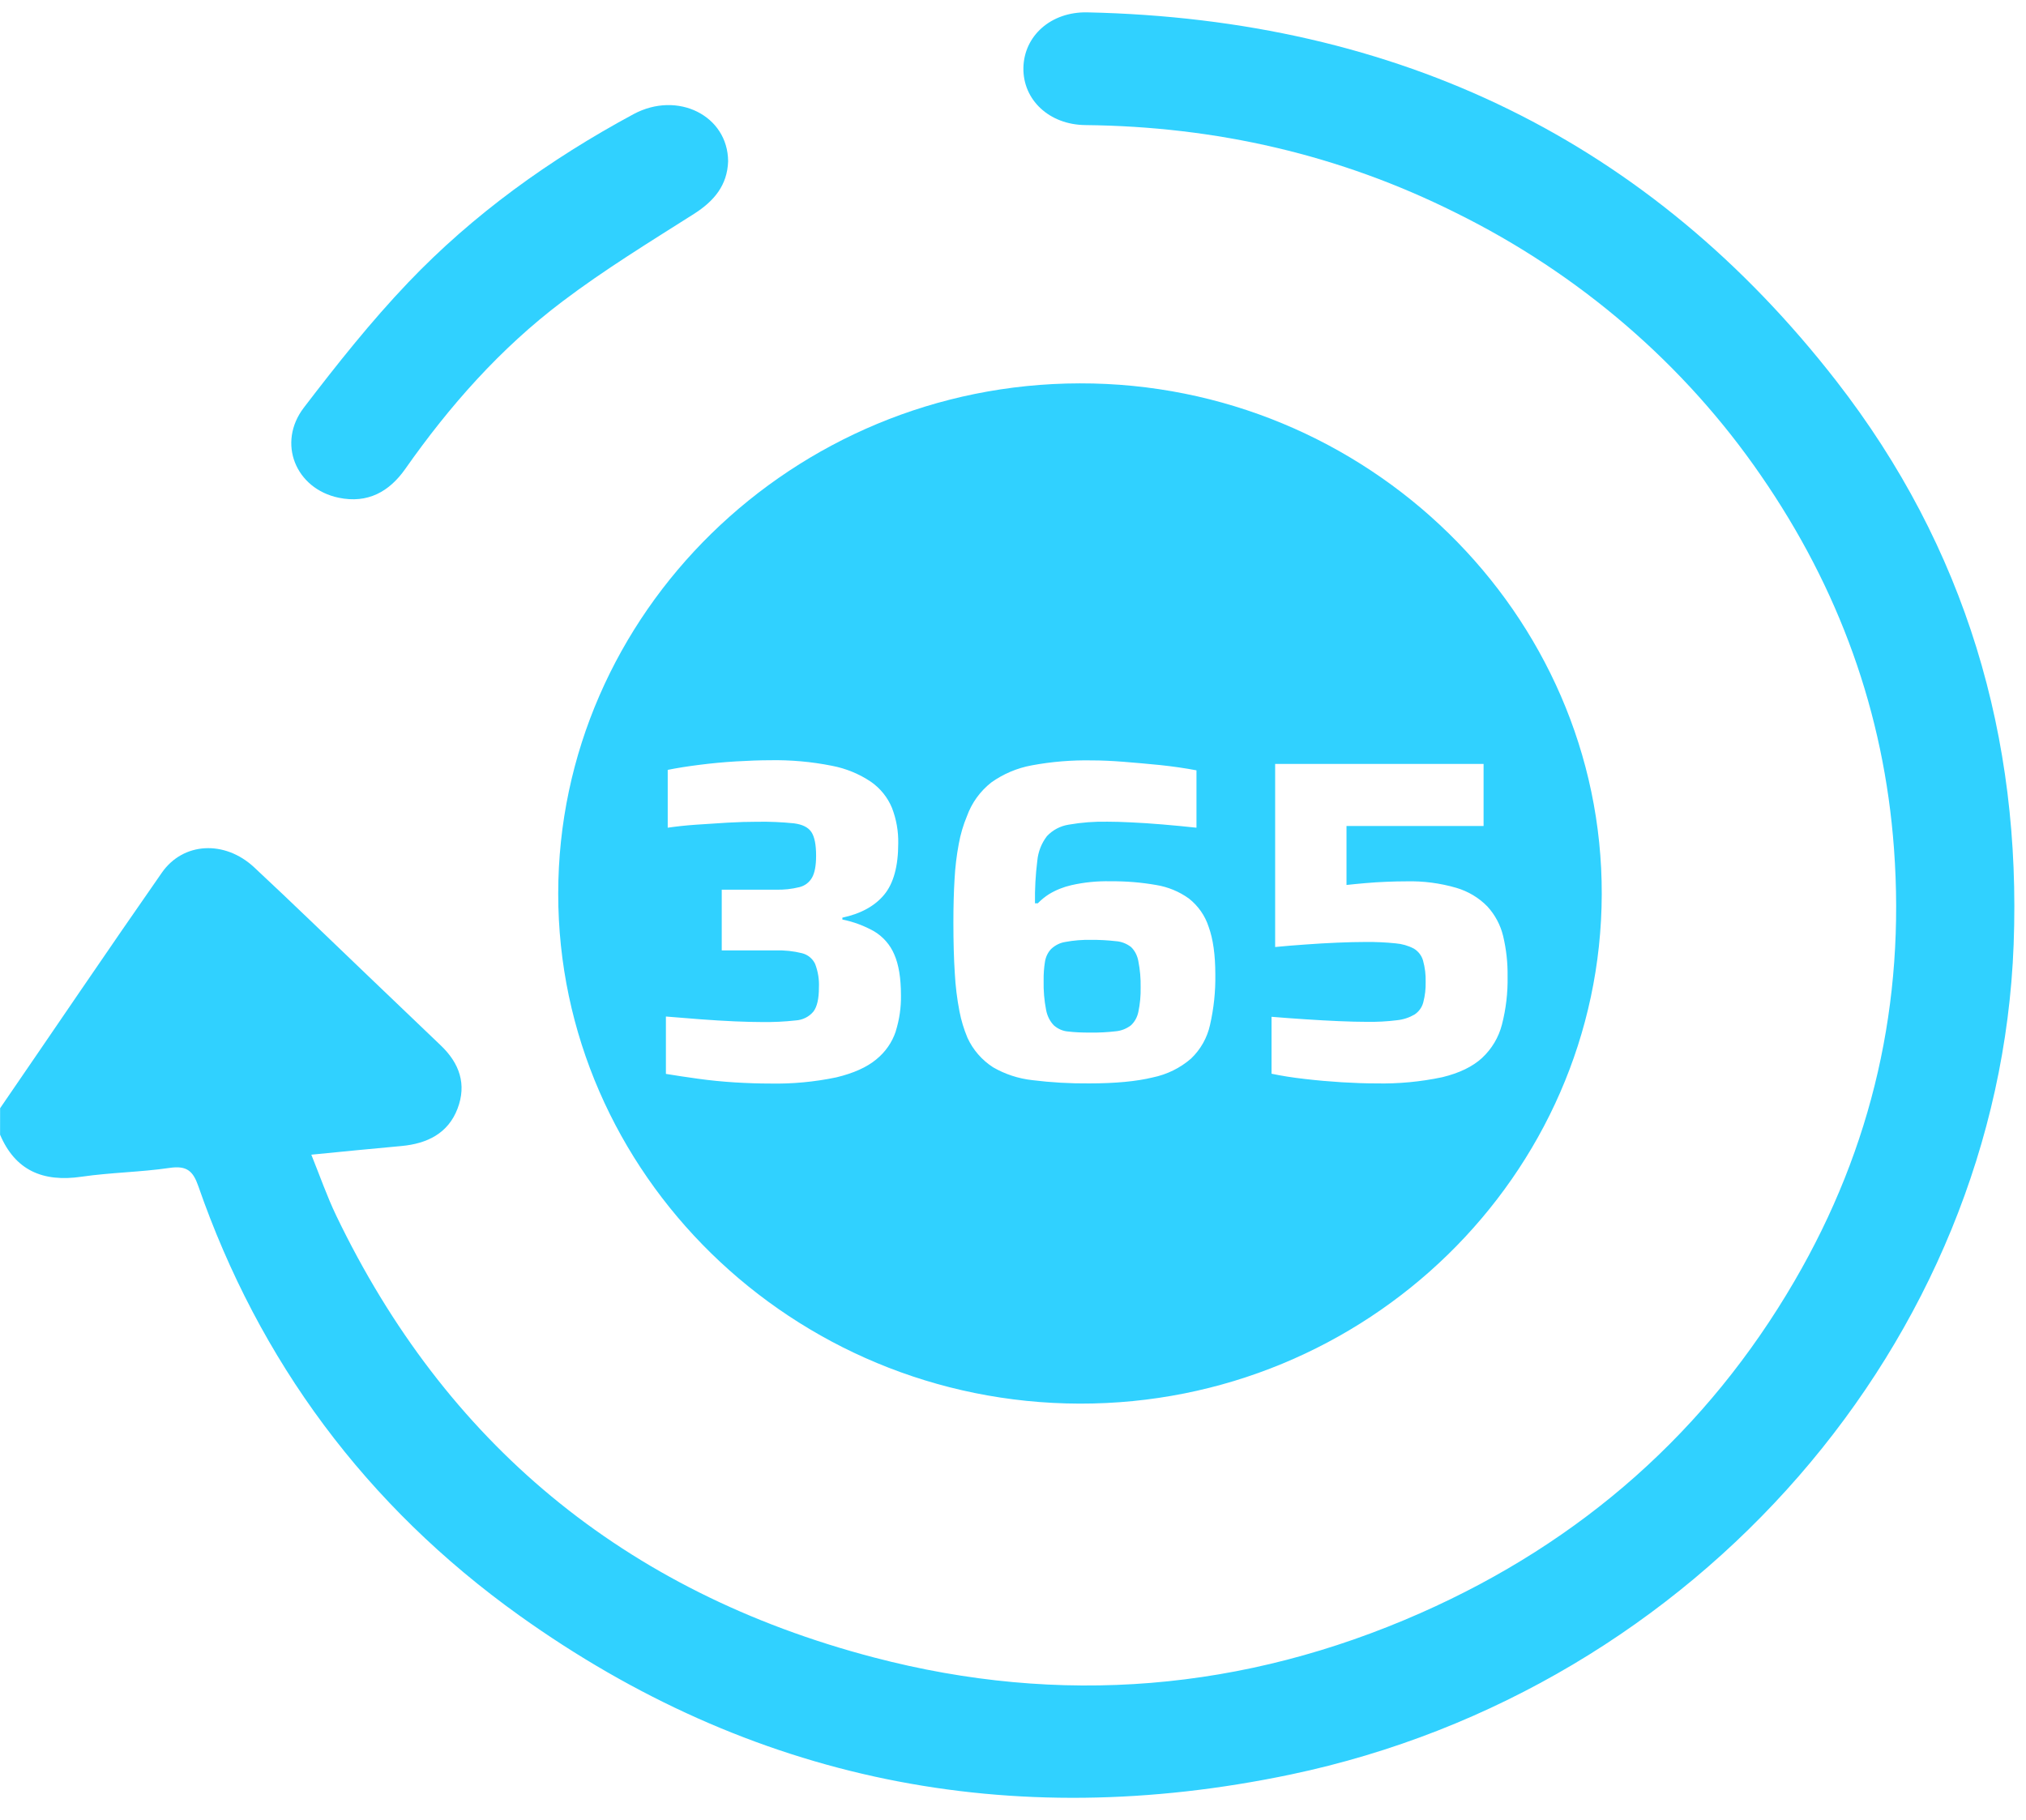 <svg width="59" height="53" viewBox="0 0 59 53" fill="none" xmlns="http://www.w3.org/2000/svg">
<path d="M0.003 32.276C1.571 29.993 3.126 27.691 4.714 25.415C5.335 24.524 6.543 24.464 7.397 25.256C8.521 26.303 9.617 27.37 10.726 28.429C11.428 29.101 12.131 29.773 12.834 30.445C13.384 30.968 13.595 31.58 13.323 32.291C13.051 33.003 12.447 33.308 11.686 33.377C10.851 33.451 10.017 33.537 9.066 33.629C9.317 34.248 9.522 34.843 9.794 35.409C12.957 41.986 18.142 46.357 25.448 48.271C30.885 49.698 36.223 49.25 41.363 46.981C46.09 44.894 49.727 41.653 52.257 37.311C54.537 33.399 55.485 29.188 55.155 24.709C54.864 20.756 53.553 17.138 51.279 13.846C49.052 10.607 45.992 7.973 42.393 6.196C39.014 4.507 35.417 3.683 31.611 3.643C30.55 3.633 29.787 2.905 29.803 1.977C29.819 1.05 30.598 0.339 31.662 0.36C40.749 0.556 48.06 4.128 53.479 11.1C57.248 15.952 58.867 21.485 58.64 27.512C58.206 39.049 49.405 49.196 37.594 51.679C29.395 53.399 21.85 51.859 15.123 47.049C10.651 43.849 7.543 39.634 5.775 34.544C5.623 34.108 5.444 33.94 4.94 34.014C4.093 34.138 3.227 34.147 2.379 34.27C1.242 34.438 0.441 34.08 0.002 33.046L0.003 32.276Z" fill="#30D1FF"/>
<path d="M21.204 4.698C21.18 5.391 20.803 5.852 20.207 6.231C18.911 7.053 17.597 7.858 16.381 8.778C14.567 10.147 13.087 11.827 11.802 13.657C11.336 14.32 10.708 14.672 9.863 14.496C8.609 14.235 8.063 12.902 8.847 11.874C9.808 10.618 10.798 9.368 11.895 8.219C13.782 6.243 16.004 4.643 18.448 3.325C19.734 2.634 21.197 3.369 21.204 4.698Z" fill="#30D1FF"/>
<path d="M31.442 11.165C23.091 11.178 16.258 17.863 16.256 26.024C16.254 34.184 23.086 40.861 31.439 40.879C39.793 40.897 46.621 34.227 46.645 26.049C46.67 17.872 39.805 11.148 31.442 11.165ZM26.085 30.04C25.979 30.359 25.782 30.641 25.517 30.855C25.244 31.082 24.857 31.256 24.355 31.377C23.718 31.51 23.066 31.571 22.414 31.557C22.105 31.557 21.768 31.546 21.402 31.524C21.037 31.501 20.679 31.466 20.328 31.417C19.978 31.368 19.666 31.322 19.392 31.276V29.605L20.403 29.686C20.75 29.712 21.081 29.732 21.395 29.746C21.708 29.759 21.975 29.766 22.194 29.766C22.52 29.77 22.847 29.755 23.171 29.719C23.271 29.713 23.369 29.687 23.459 29.642C23.548 29.598 23.627 29.535 23.69 29.458C23.796 29.316 23.848 29.084 23.848 28.763C23.86 28.529 23.822 28.294 23.738 28.075C23.703 27.998 23.649 27.93 23.583 27.875C23.517 27.821 23.439 27.782 23.355 27.761C23.105 27.699 22.848 27.672 22.59 27.68H21.018V25.911H22.59C22.822 25.918 23.055 25.893 23.28 25.837C23.358 25.818 23.431 25.783 23.495 25.735C23.558 25.686 23.611 25.626 23.649 25.557C23.727 25.418 23.766 25.207 23.766 24.922C23.766 24.601 23.721 24.372 23.629 24.233C23.537 24.095 23.369 24.011 23.123 23.979C22.769 23.943 22.413 23.927 22.057 23.933C21.793 23.933 21.503 23.941 21.189 23.959C20.874 23.977 20.564 23.997 20.259 24.019C19.953 24.041 19.683 24.071 19.445 24.106V22.422C19.71 22.368 20.018 22.319 20.368 22.275C20.718 22.23 21.074 22.197 21.435 22.175C21.795 22.153 22.125 22.142 22.426 22.141C23.029 22.13 23.632 22.184 24.224 22.302C24.633 22.379 25.021 22.539 25.365 22.77C25.637 22.96 25.848 23.222 25.974 23.525C26.102 23.855 26.165 24.207 26.158 24.561C26.158 25.229 26.021 25.728 25.748 26.058C25.475 26.388 25.069 26.61 24.531 26.726V26.78C24.858 26.846 25.172 26.963 25.461 27.127C25.722 27.285 25.925 27.519 26.042 27.796C26.172 28.09 26.237 28.486 26.237 28.986C26.243 29.341 26.192 29.695 26.085 30.035V30.04ZM35.238 29.849C35.156 30.222 34.964 30.564 34.684 30.831C34.368 31.105 33.984 31.294 33.57 31.379C33.096 31.495 32.478 31.553 31.715 31.553C31.162 31.558 30.609 31.526 30.061 31.458C29.657 31.413 29.268 31.285 28.919 31.083C28.592 30.872 28.334 30.574 28.174 30.224C28.07 29.976 27.992 29.719 27.941 29.455C27.87 29.089 27.825 28.718 27.805 28.346C27.777 27.914 27.764 27.421 27.764 26.869C27.764 26.405 27.775 25.984 27.798 25.605C27.816 25.26 27.857 24.916 27.921 24.576C27.971 24.299 28.051 24.028 28.16 23.767C28.298 23.384 28.541 23.047 28.864 22.791C29.215 22.54 29.619 22.368 30.047 22.29C30.627 22.182 31.216 22.134 31.807 22.146C32.071 22.146 32.374 22.159 32.716 22.186C33.058 22.213 33.416 22.245 33.79 22.282C34.164 22.322 34.515 22.373 34.843 22.435V24.106C34.517 24.071 34.187 24.039 33.852 24.011C33.516 23.983 33.213 23.963 32.942 23.951C32.669 23.937 32.441 23.931 32.259 23.931C31.878 23.923 31.498 23.952 31.124 24.017C30.879 24.055 30.655 24.173 30.488 24.352C30.329 24.56 30.232 24.808 30.208 25.067C30.156 25.479 30.134 25.893 30.14 26.308H30.222C30.32 26.207 30.43 26.117 30.55 26.041C30.75 25.92 30.97 25.832 31.199 25.78C31.573 25.695 31.957 25.657 32.341 25.666C32.785 25.662 33.229 25.698 33.666 25.774C34.012 25.83 34.34 25.965 34.623 26.169C34.893 26.382 35.093 26.668 35.197 26.991C35.327 27.347 35.392 27.811 35.392 28.381C35.4 28.874 35.348 29.366 35.238 29.848V29.849ZM43.161 30.811C42.883 31.066 42.496 31.253 41.999 31.373C41.368 31.506 40.723 31.567 40.078 31.553C39.777 31.553 39.445 31.542 39.08 31.52C38.715 31.497 38.355 31.466 38 31.424C37.645 31.384 37.321 31.333 37.029 31.271V29.613C37.349 29.64 37.679 29.664 38.02 29.686C38.362 29.709 38.687 29.727 38.997 29.74C39.307 29.753 39.576 29.76 39.804 29.76C40.097 29.765 40.391 29.749 40.682 29.713C40.864 29.695 41.039 29.637 41.195 29.546C41.321 29.462 41.411 29.336 41.448 29.192C41.499 28.997 41.522 28.797 41.517 28.597C41.523 28.387 41.497 28.178 41.441 27.975C41.4 27.831 41.305 27.707 41.175 27.628C41.01 27.541 40.828 27.489 40.642 27.474C40.35 27.444 40.056 27.431 39.763 27.434C39.526 27.434 39.252 27.441 38.942 27.454C38.633 27.467 38.322 27.485 38.013 27.508C37.703 27.529 37.411 27.554 37.134 27.581V22.248H43.204V24.056H39.212V25.774C39.367 25.756 39.547 25.739 39.752 25.721C39.957 25.703 40.164 25.689 40.374 25.681C40.584 25.672 40.775 25.668 40.948 25.668C41.444 25.655 41.938 25.72 42.413 25.858C42.757 25.96 43.068 26.146 43.315 26.4C43.539 26.645 43.696 26.94 43.773 27.259C43.865 27.645 43.909 28.04 43.903 28.436C43.912 28.909 43.857 29.38 43.739 29.839C43.644 30.21 43.444 30.547 43.161 30.81V30.811Z" fill="#30D1FF"/>
<path d="M32.937 27.58C32.806 27.48 32.655 27.422 32.499 27.411C32.256 27.383 32.011 27.37 31.767 27.373C31.517 27.367 31.267 27.388 31.02 27.434C30.869 27.458 30.726 27.529 30.608 27.641C30.516 27.738 30.454 27.867 30.431 28.009C30.402 28.189 30.389 28.373 30.392 28.556C30.385 28.845 30.409 29.133 30.464 29.414C30.497 29.59 30.577 29.748 30.693 29.866C30.815 29.971 30.96 30.032 31.111 30.042C31.286 30.064 31.504 30.074 31.765 30.073C32.007 30.076 32.25 30.063 32.491 30.035C32.647 30.022 32.797 29.964 32.929 29.866C33.04 29.767 33.119 29.627 33.151 29.468C33.2 29.235 33.222 28.995 33.217 28.755C33.222 28.5 33.2 28.245 33.151 27.997C33.123 27.833 33.047 27.686 32.937 27.58V27.58Z" fill="#30D1FF"/>
</svg>